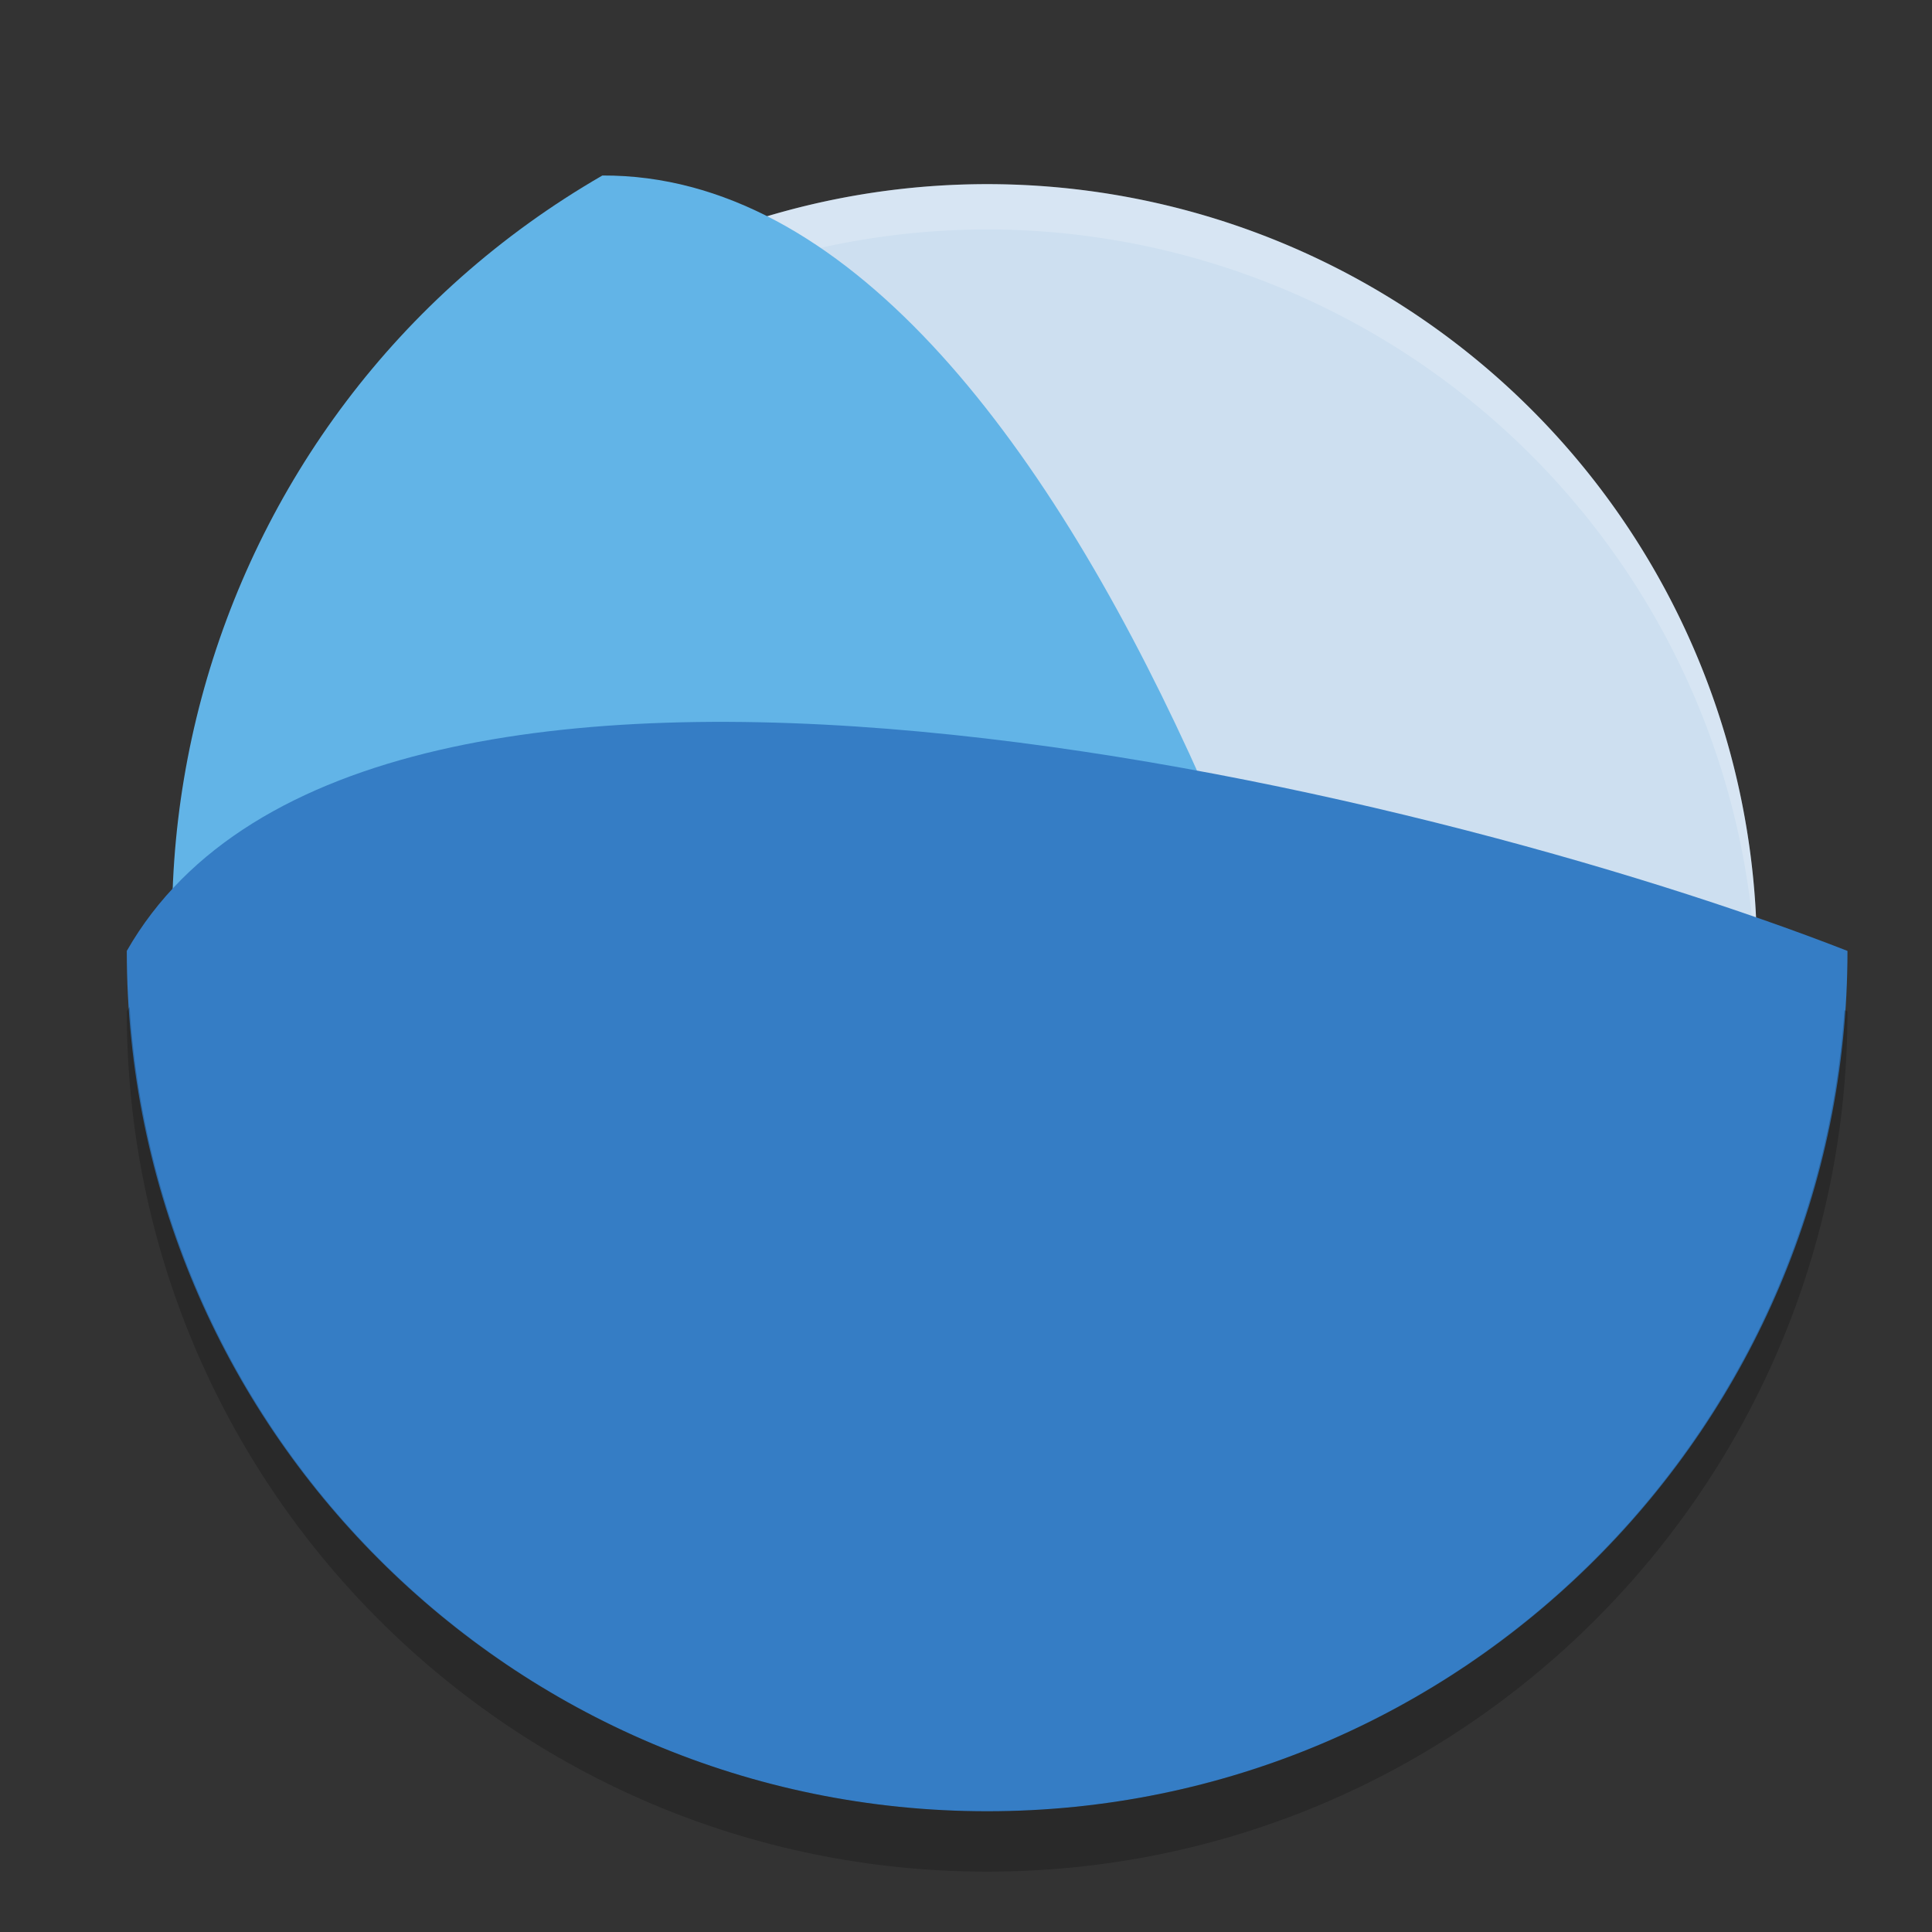 <!-- Updated for Plasma 6 compatibility. Compared with Breeze Plasma 6 on 2025-05-26. -->
<svg xmlns="http://www.w3.org/2000/svg" width="32" height="32" version="1.1">
 <rect width="100%" height="100%" fill="#333333" stroke="none"/>
 <g id="22-22-akonadi" transform="translate(39.495,7.704)">
  <path style="opacity:0.001" d="M 0,2.5e-7 H 22 V 22 H 0 Z"/>
  <path style="fill:#dfdfdf" d="M 8.002,3 C 5.795,4.274 4.43,6.432 4.09,8.764 4.331,8.649 4.581,8.547 4.836,8.465 5.938,8.111 7.167,8.005 8.453,8 10.234,7.993 12.135,8.225 13.92,8.566 12.531,5.568 10.524,2.988 8.002,3 Z m 4.24,1.117 c 1.043,1.119 1.892,2.531 2.586,4.029 l 0.318,0.688 C 16.11,9.054 17.033,9.29 17.838,9.543 17.245,6.767 15.035,4.624 12.242,4.117 Z M 8.457,9 C 5.999,9.01 3.892,9.438 3,11 c 0,4.418 3.582,8 8,8 4.418,0 8,-3.582 8,-8 C 16.659,10.085 12.16,8.985 8.457,9 Z"/>
 </g>
 <g id="akonadi">
  <rect style="opacity:0.001" width="32" height="32" x="0" y="0"/>
  <path style="fill:#cddff0" d="M 29.1,15.8 A 12.75,12.75 0 0 1 16.35,28.55 12.75,12.75 0 0 1 3.6,15.8 12.75,12.75 0 0 1 16.35,3.05 12.75,12.75 0 0 1 29.1,15.8 Z"/>
  <path style="opacity:0.2;fill:#ffffff" d="M 16.35,3.05 A 12.75,12.75 0 0 0 3.6,15.8 12.75,12.75 0 0 0 3.616,16.235 12.75,12.75 0 0 1 16.35,3.8 12.75,12.75 0 0 1 29.084,16.115 12.75,12.75 0 0 0 29.1,15.8 12.75,12.75 0 0 0 16.35,3.05 Z"/>
  <path style="fill:#62b4e7" d="M 24.227,27.588 C 17.412,31.524 8.697,29.188 4.761,22.373 0.827,15.557 3.162,6.842 9.977,2.907 c 8.031,-0.037 13.13,17.316 14.25,24.681 z"/>
  <path style="fill:#357dc5" d="M 30.6,15.75 C 30.6,23.62 24.22,30 16.35,30 8.48,30 2.1,23.62 2.1,15.75 c 3.983,-6.973 21.562,-2.713 28.5,0 z"/>
  <path style="opacity:0.2" d="M 2.147,16.678 C 2.132,16.703 2.114,16.725 2.1,16.75 2.1,24.62 8.48,31 16.35,31 24.22,31 30.6,24.62 30.6,16.75 c -0.015,-0.006 -0.035,-0.012 -0.051,-0.018 -0.507,7.41 -6.661,13.268 -14.199,13.268 -7.557,0 -13.723,-5.887 -14.203,-13.322 z"/>
 </g>
</svg>
